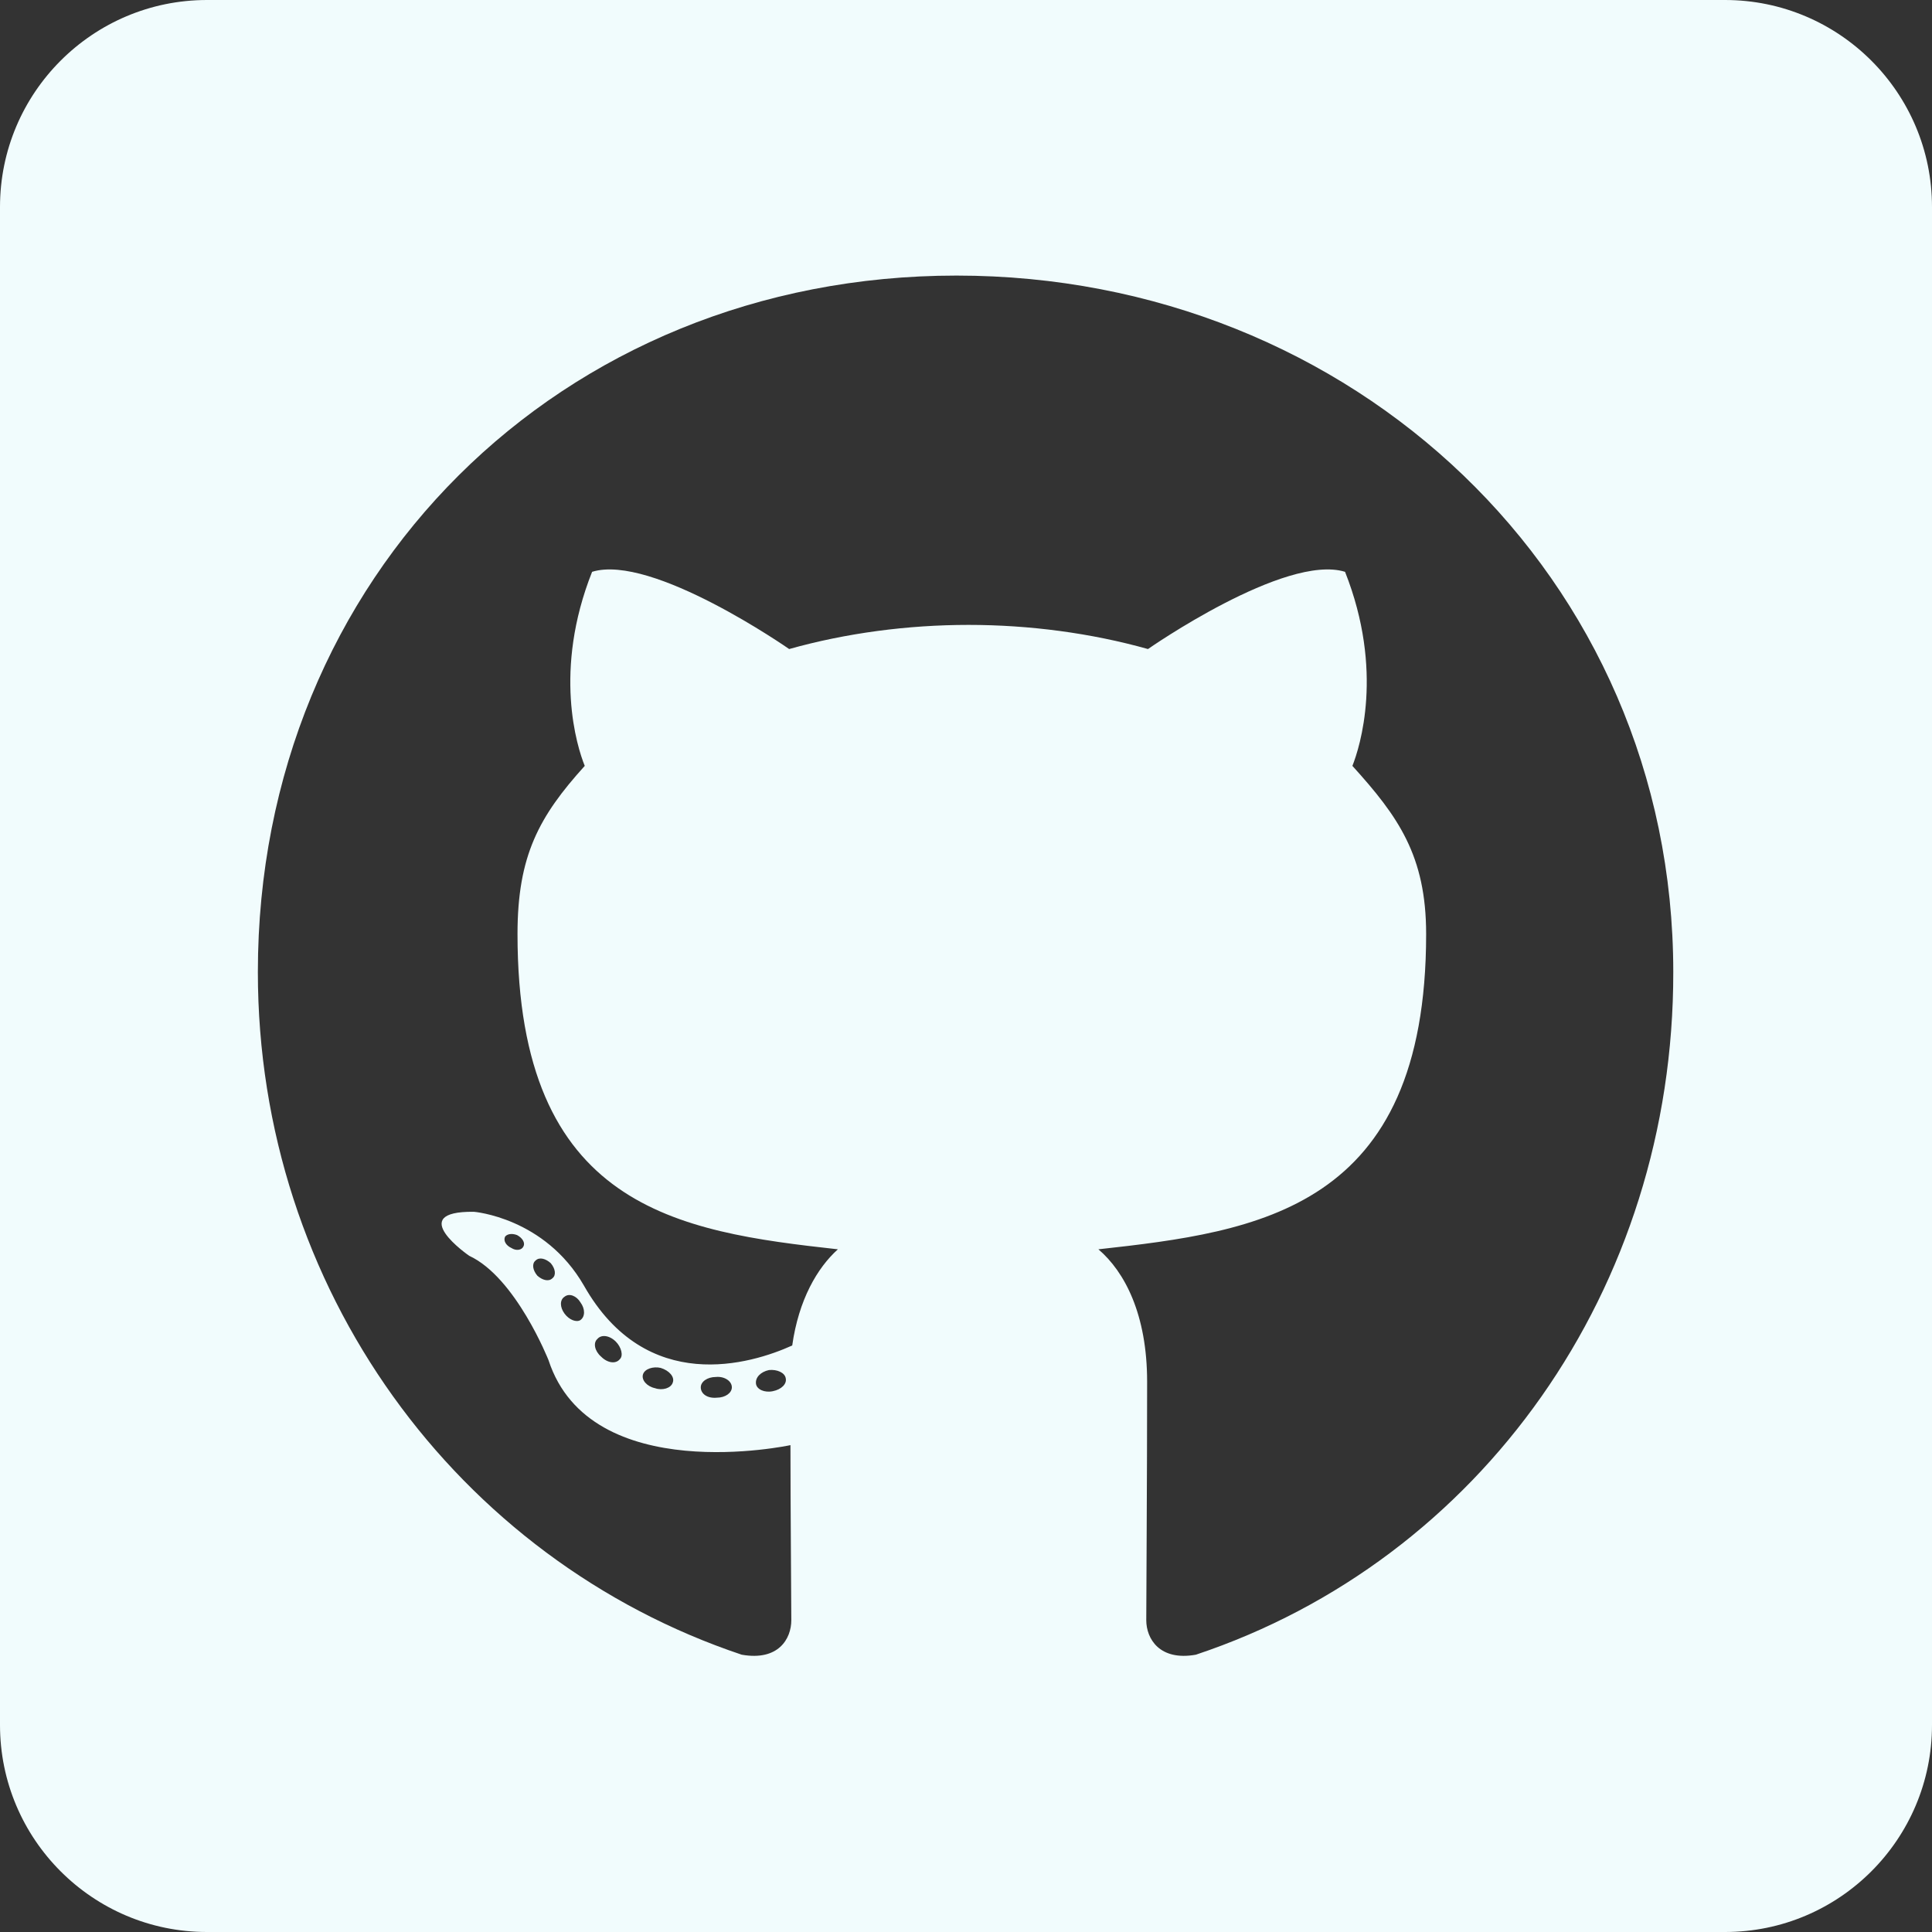 <svg width="36" height="36" viewBox="0 0 36 36" fill="none" xmlns="http://www.w3.org/2000/svg">
<rect x="0" y="0" width="36" height="36" fill="#333333" stroke="none"/>
<path d="M32.143 0H3.857C1.728 0 0 1.728 0 3.857V32.143C0 34.272 1.728 36 3.857 36H32.143C34.272 36 36 34.272 36 32.143V3.857C36 1.728 34.272 0 32.143 0ZM22.283 30.833C21.608 30.954 21.359 30.536 21.359 30.19C21.359 29.756 21.375 27.538 21.375 25.746C21.375 24.493 20.957 23.697 20.467 23.279C23.44 22.95 26.574 22.54 26.574 17.405C26.574 15.943 26.052 15.212 25.2 14.271C25.337 13.926 25.795 12.504 25.063 10.655C23.946 10.31 21.391 12.094 21.391 12.094C20.33 11.796 19.181 11.644 18.048 11.644C16.915 11.644 15.766 11.796 14.705 12.094C14.705 12.094 12.15 10.31 11.033 10.655C10.302 12.495 10.752 13.918 10.896 14.271C10.045 15.212 9.643 15.943 9.643 17.405C9.643 22.516 12.64 22.95 15.613 23.279C15.228 23.625 14.882 24.22 14.762 25.071C13.998 25.417 12.046 26.012 10.88 23.954C10.149 22.685 8.831 22.58 8.831 22.58C7.529 22.564 8.743 23.4 8.743 23.4C9.611 23.802 10.221 25.345 10.221 25.345C11.001 27.731 14.729 26.928 14.729 26.928C14.729 28.045 14.745 29.861 14.745 30.19C14.745 30.536 14.505 30.954 13.821 30.833C8.518 29.057 4.805 24.011 4.805 18.113C4.805 10.736 10.446 5.135 17.823 5.135C25.2 5.135 31.179 10.736 31.179 18.113C31.187 24.011 27.587 29.065 22.283 30.833ZM14.4 25.923C14.247 25.955 14.103 25.891 14.087 25.787C14.07 25.666 14.175 25.562 14.328 25.529C14.48 25.513 14.625 25.578 14.641 25.682C14.665 25.787 14.561 25.891 14.4 25.923ZM13.637 25.851C13.637 25.955 13.516 26.044 13.355 26.044C13.179 26.06 13.058 25.971 13.058 25.851C13.058 25.746 13.179 25.658 13.339 25.658C13.492 25.642 13.637 25.73 13.637 25.851ZM12.536 25.762C12.504 25.867 12.343 25.915 12.206 25.867C12.054 25.835 11.949 25.714 11.981 25.61C12.013 25.505 12.174 25.457 12.311 25.489C12.471 25.538 12.576 25.658 12.536 25.762ZM11.547 25.329C11.475 25.417 11.322 25.401 11.202 25.28C11.081 25.176 11.049 25.023 11.13 24.951C11.202 24.863 11.354 24.879 11.475 24.999C11.579 25.104 11.62 25.264 11.547 25.329ZM10.816 24.597C10.744 24.645 10.607 24.597 10.519 24.477C10.43 24.356 10.43 24.22 10.519 24.163C10.607 24.091 10.744 24.147 10.816 24.268C10.905 24.388 10.905 24.533 10.816 24.597ZM10.294 23.818C10.221 23.89 10.101 23.85 10.012 23.77C9.924 23.665 9.908 23.545 9.98 23.488C10.053 23.416 10.173 23.456 10.262 23.537C10.35 23.641 10.366 23.762 10.294 23.818ZM9.755 23.223C9.723 23.296 9.619 23.312 9.53 23.255C9.426 23.207 9.378 23.119 9.41 23.046C9.442 22.998 9.53 22.974 9.635 23.014C9.739 23.07 9.787 23.159 9.755 23.223Z" fill="#F1FCFD"/>
</svg>
